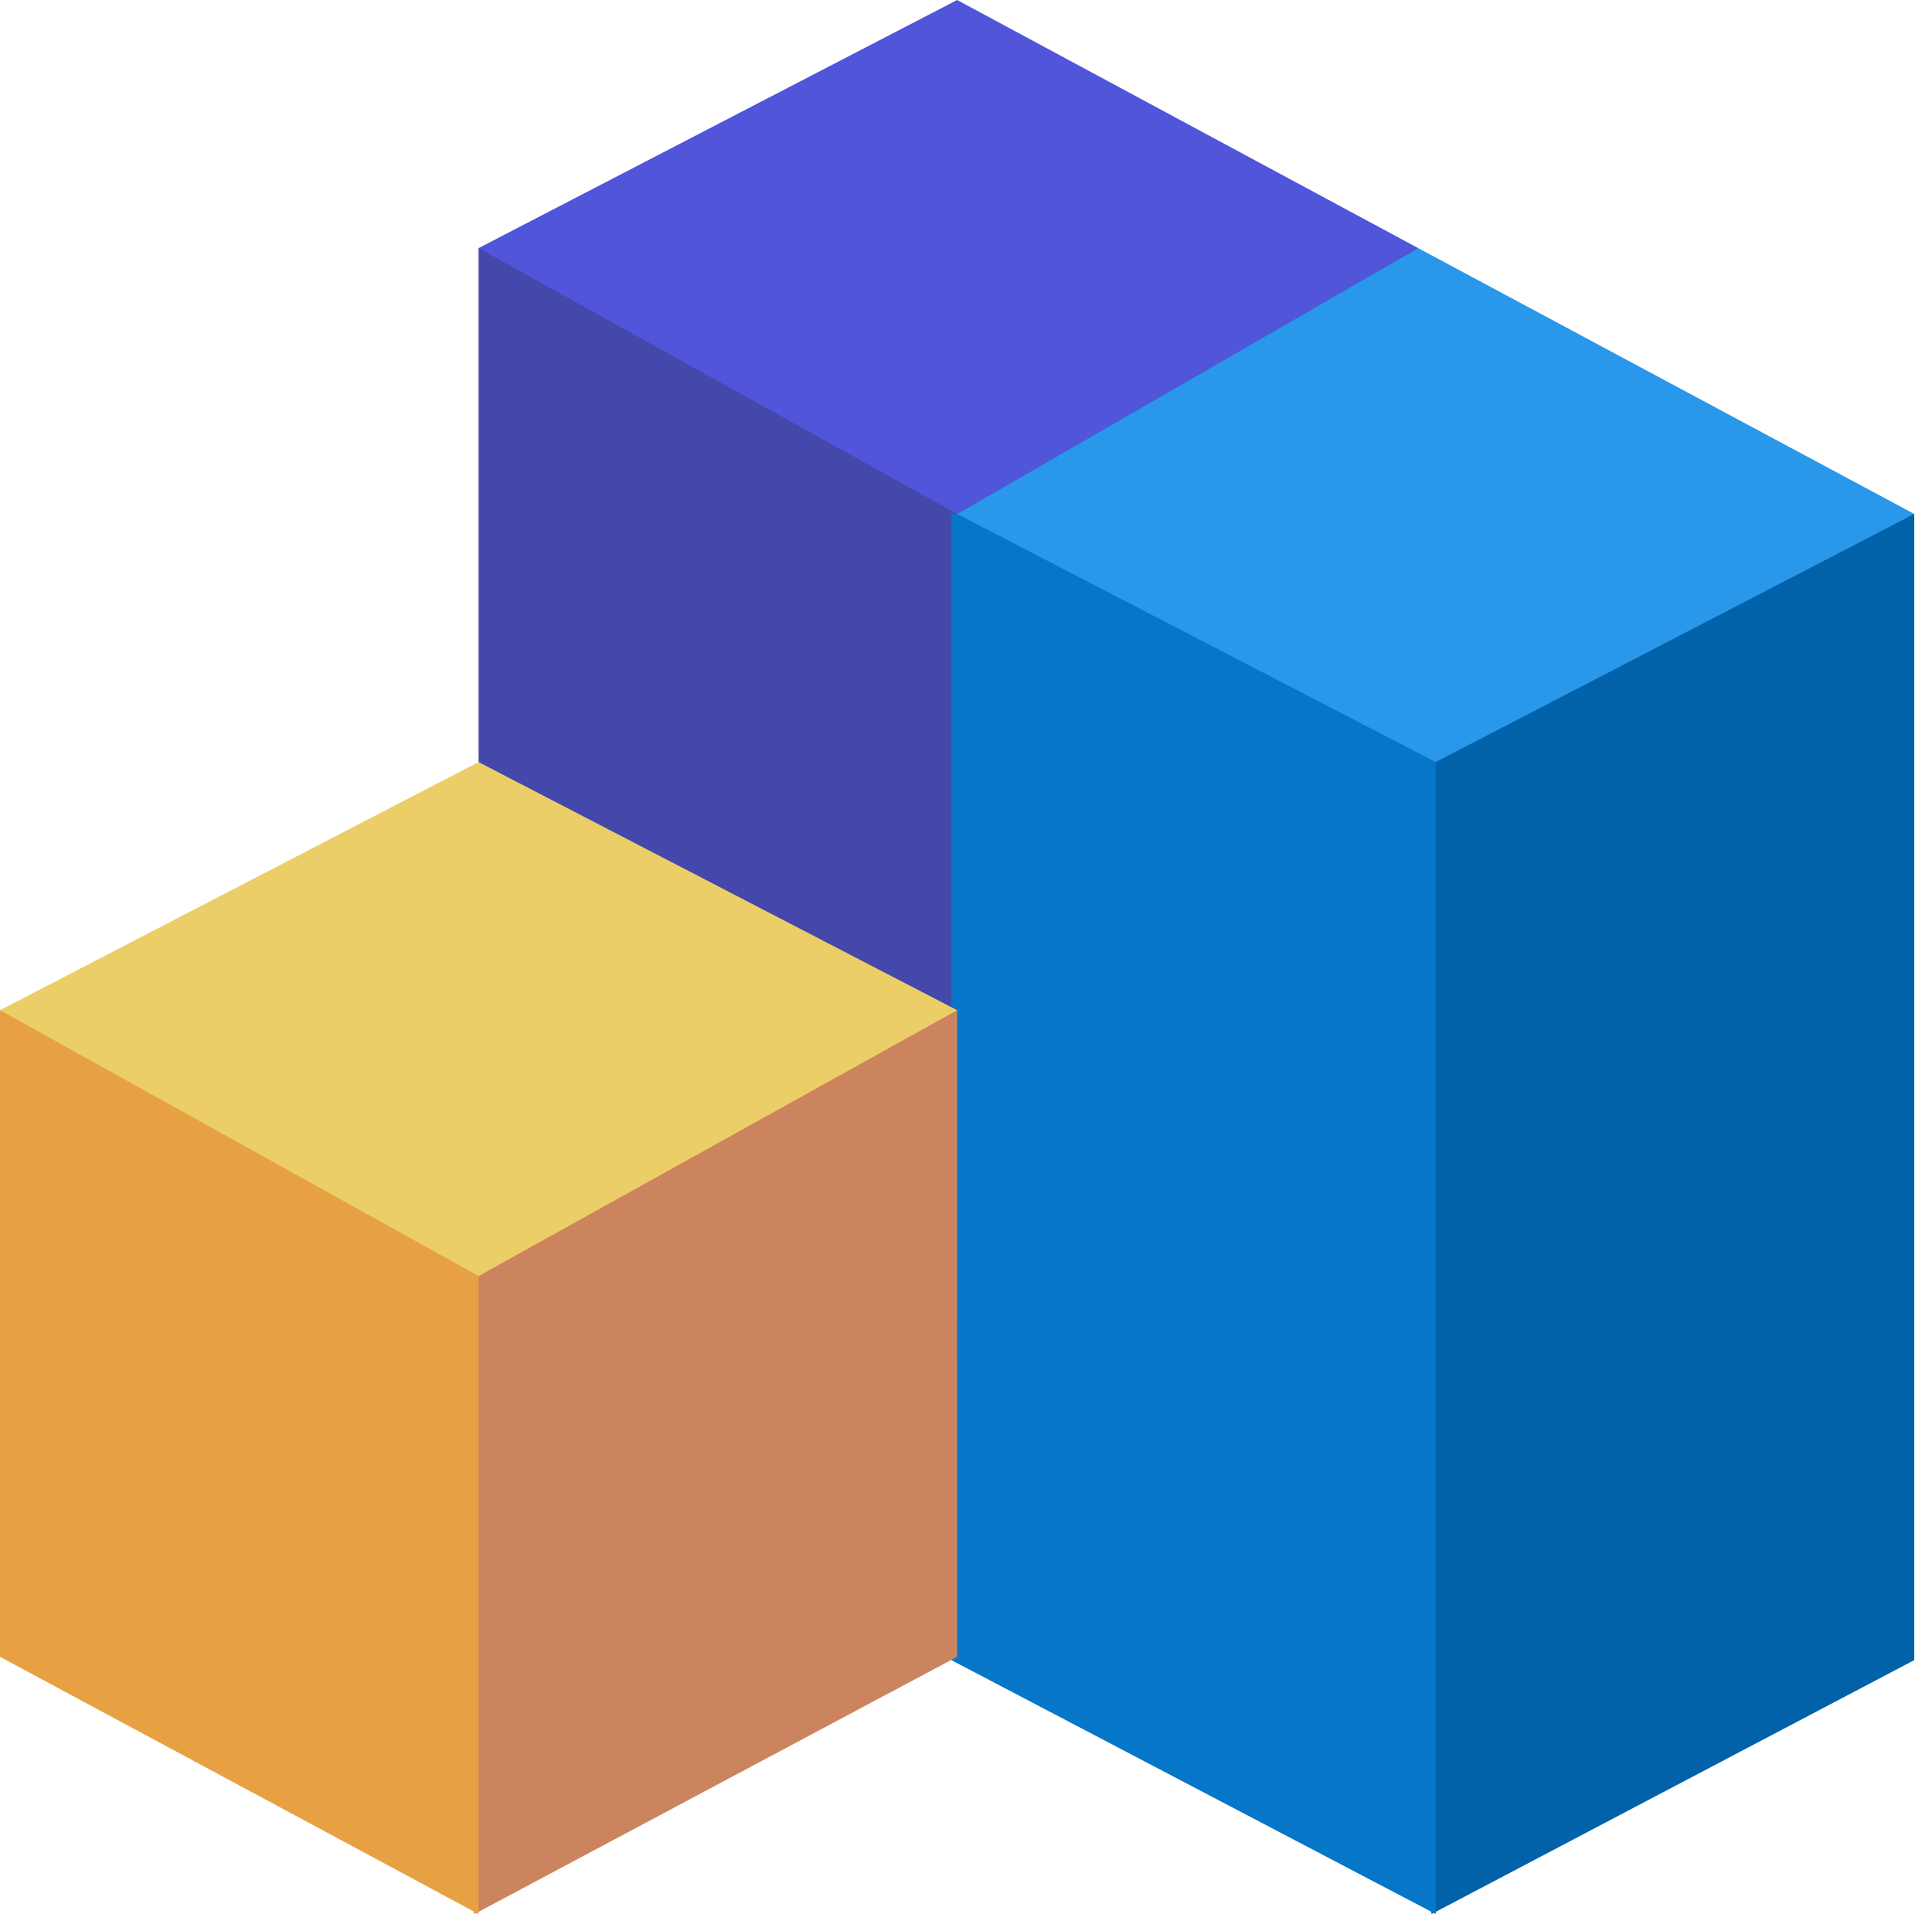 <?xml version="1.0" encoding="UTF-8"?>
<svg width="109px" height="108px" viewBox="0 0 109 108" version="1.1" xmlns="http://www.w3.org/2000/svg" xmlns:xlink="http://www.w3.org/1999/xlink">
    <title>Model</title>
    <g id="Version-B" stroke="none" stroke-width="1" fill="none" fill-rule="evenodd">
        <g id="Models---Empty-state" transform="translate(-791, -356)" fill-rule="nonzero">
            <g id="Model" transform="translate(791, 356)">
                <g id="bigLeft" transform="translate(27, 0)">
                    <polygon id="Path-Copy" fill="#383C98" points="13 14 25.766 93 53 78.672 53 14"></polygon>
                    <polygon id="Path-Copy-2" fill="#4448AA" points="0 14 0 42.656 0.326 60.5 0 78.672 27.326 93 27.326 14"></polygon>
                    <polygon id="Path" fill="#5055DA" points="27 0 0 14 27 29 53.01 14"></polygon>
                </g>
                <g id="bigRight" transform="translate(53.674, 14)">
                    <polygon id="Path" fill="#0162AA" points="14.326 15 27.092 94 54.326 79.672 54.326 15"></polygon>
                    <polygon id="Path" fill="#0676C9" points="-6.57252031e-14 15 -6.57252031e-14 43.656 0.326 61.5 -6.57252031e-14 79.672 27.326 94 27.326 15"></polygon>
                    <polygon id="Path" fill="#2997EA" points="54.326 15 26.336 -8.24229573e-13 0.326 15 27.326 29"></polygon>
                </g>
                <g id="small" transform="translate(0, 43)">
                    <polygon id="Path" fill="#CC845E" points="14 14 26.766 65 54 50.485 54 14"></polygon>
                    <polygon id="Path" fill="#E7A142" points="0 14 0 50.485 27 65 27 14"></polygon>
                    <polygon id="Path" fill="#ECCE68" points="27 0 0 14 27 29 54 14"></polygon>
                </g>
            </g>
        </g>
    </g>
</svg>